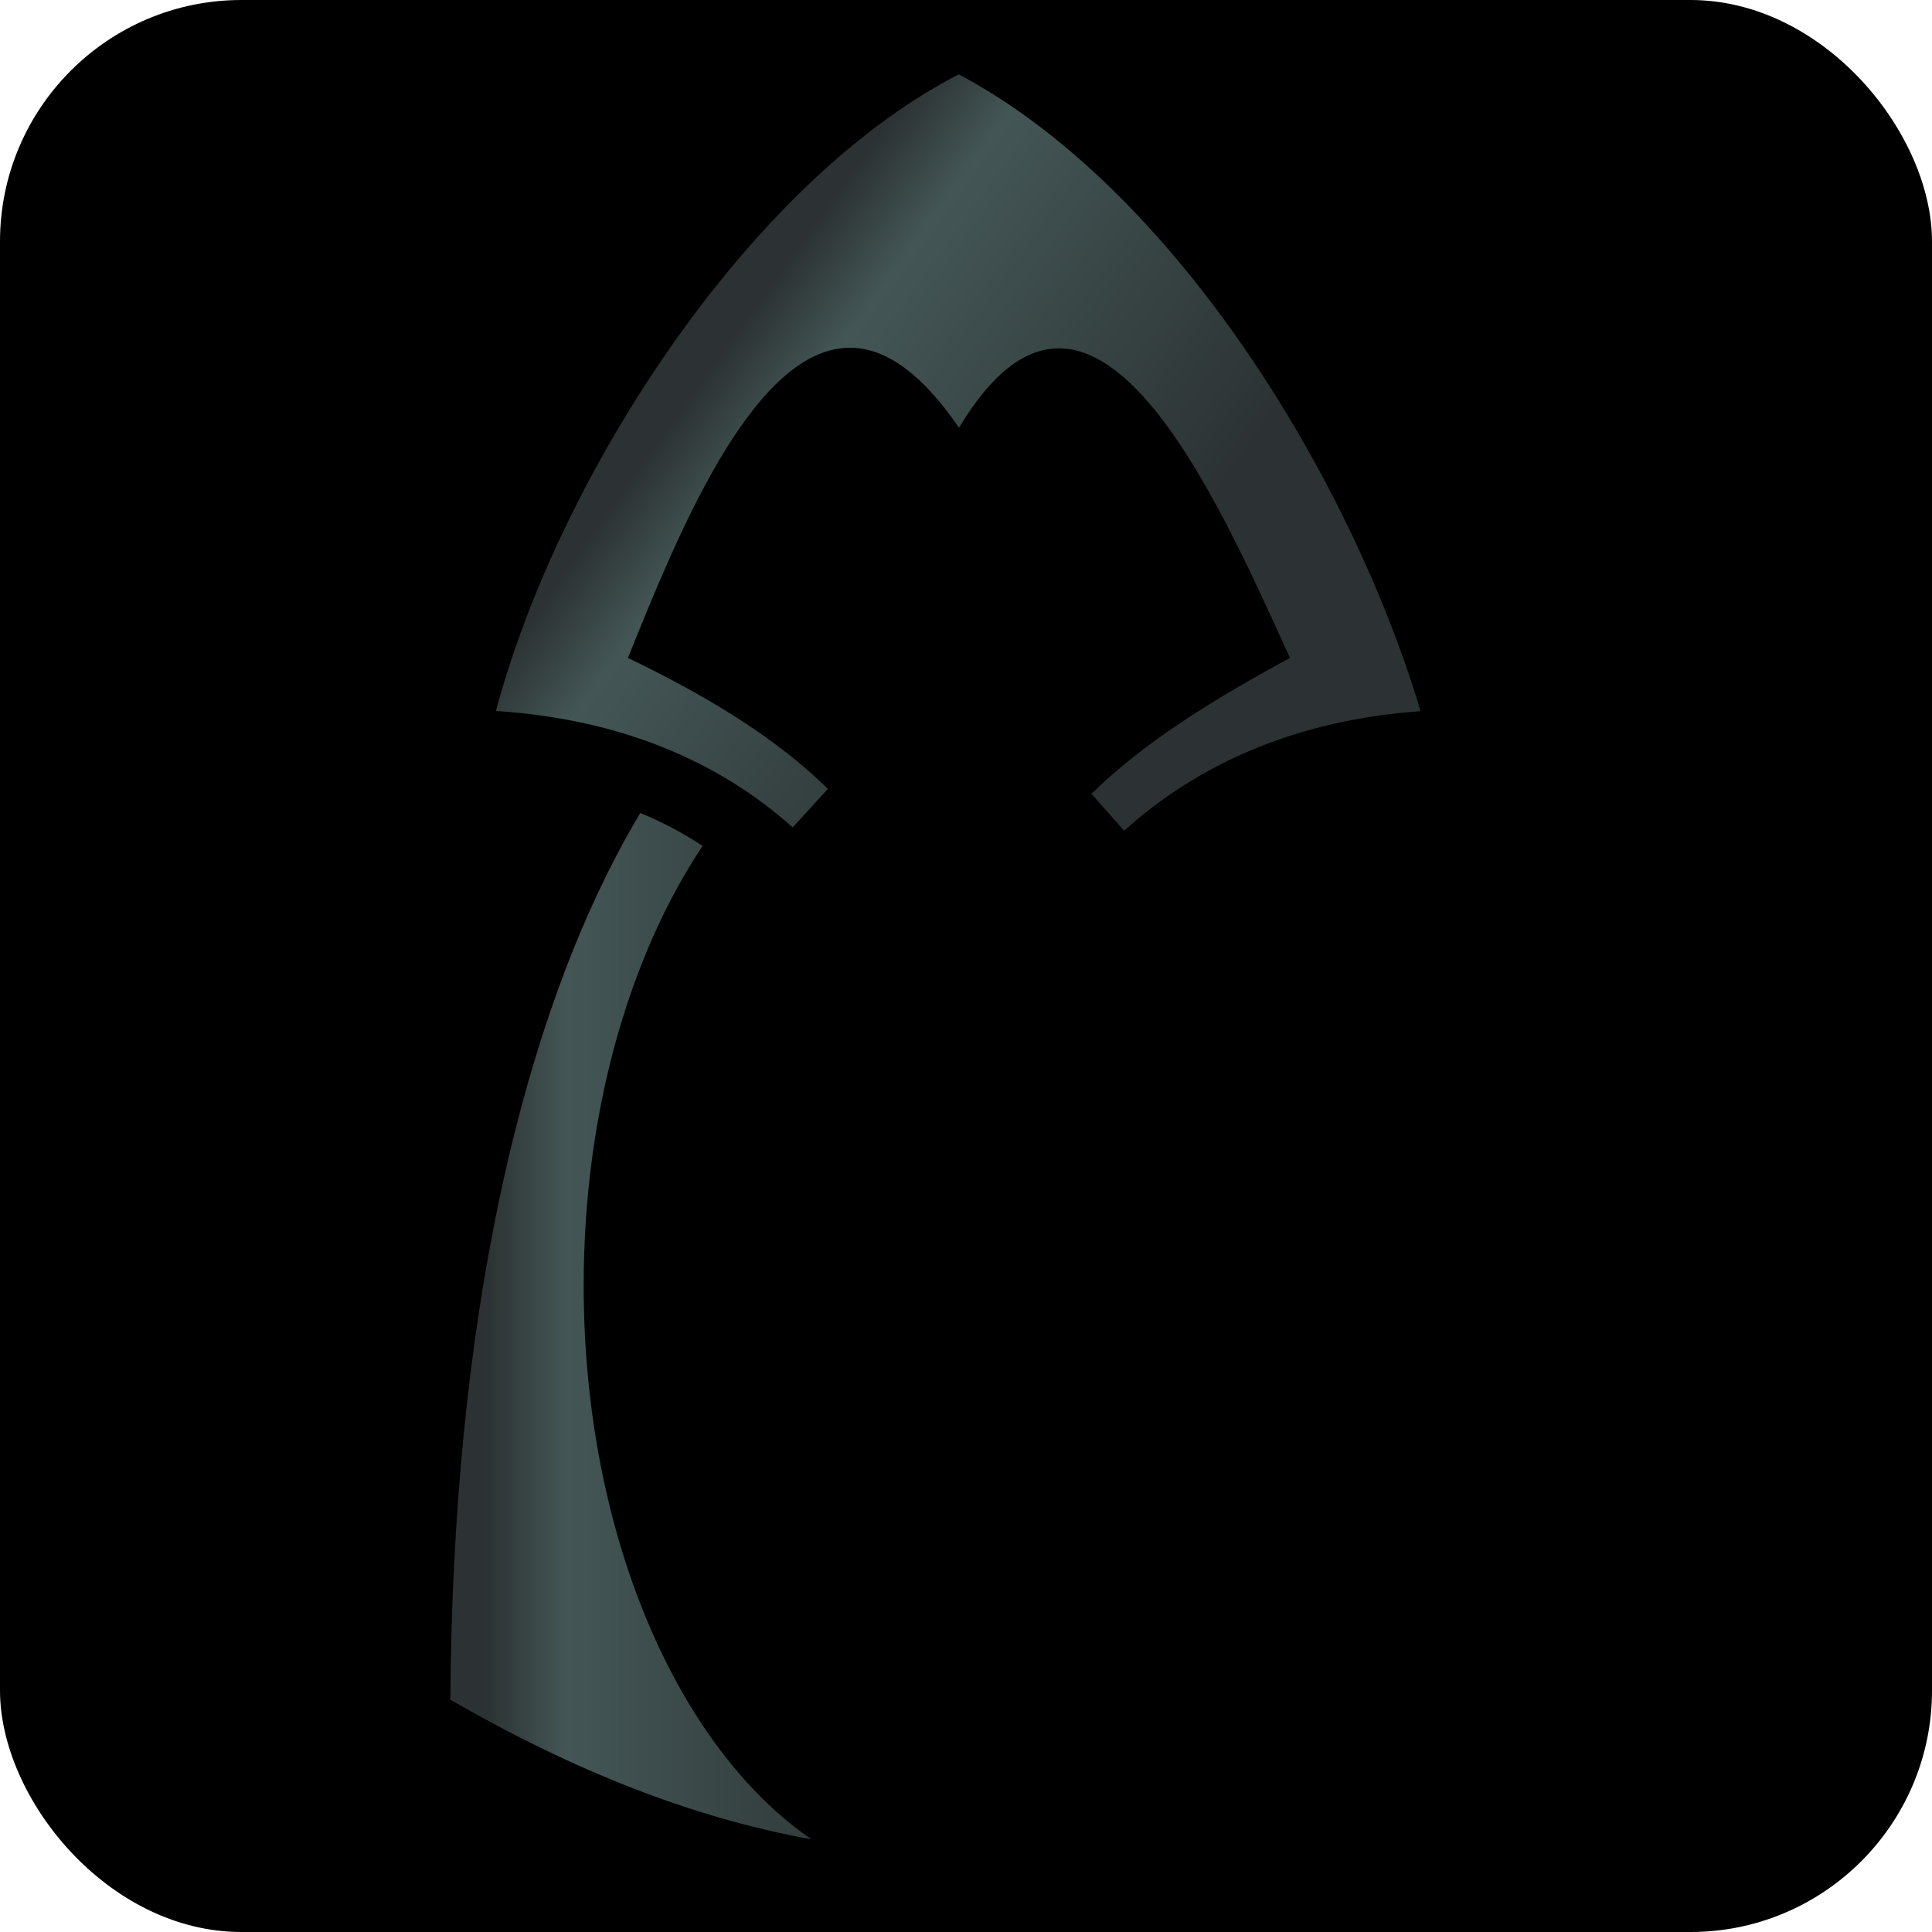 <?xml version="1.0" encoding="UTF-8" standalone="no"?>
<svg
   xmlns:dc="http://purl.org/dc/elements/1.1/"
   xmlns:cc="http://creativecommons.org/ns#"
   xmlns:rdf="http://www.w3.org/1999/02/22-rdf-syntax-ns#"
   xmlns:svg="http://www.w3.org/2000/svg"
   xmlns="http://www.w3.org/2000/svg"
   xmlns:xlink="http://www.w3.org/1999/xlink"
   xmlns:sodipodi="http://sodipodi.sourceforge.net/DTD/sodipodi-0.dtd"
   xmlns:inkscape="http://www.inkscape.org/namespaces/inkscape"
   style="height: 45px; width: 45px;"
   viewBox="0 0 512 512"
   version="1.1"
   id="svg8"
   sodipodi:docname="armor-rogue-rare.svg"
   inkscape:version="0.92.1 r15371">
  <defs
     id="defs12">
    <linearGradient
       inkscape:collect="always"
       id="linearGradient4530">
      <stop
         id="stop4528"
         offset="0"
         style="stop-color:#2c3233;stop-opacity:1" />
      <stop
         style="stop-color:#2c3233;stop-opacity:1"
         offset="0.035"
         id="stop4538" />
      <stop
         id="stop4536"
         offset="0.114"
         style="stop-color:#435655;stop-opacity:1" />
      <stop
         style="stop-color:#2c3233;stop-opacity:1"
         offset="0.45"
         id="stop4534" />
      <stop
         id="stop4526"
         offset="1"
         style="stop-color:#2c3233;stop-opacity:1" />
    </linearGradient>
    <linearGradient
       inkscape:collect="always"
       xlink:href="#linearGradient4530"
       id="linearGradient4532"
       x1="119.348"
       y1="450.45"
       x2="388.927"
       y2="450.444"
       gradientUnits="userSpaceOnUse" />
    <linearGradient
       inkscape:collect="always"
       xlink:href="#linearGradient4530"
       id="linearGradient4611"
       x1="185.93"
       y1="82.414"
       x2="437.463"
       y2="263.468"
       gradientUnits="userSpaceOnUse" />
  </defs>
  <sodipodi:namedview
     pagecolor="#ffffff"
     bordercolor="#666666"
     borderopacity="1"
     objecttolerance="10"
     gridtolerance="10"
     guidetolerance="10"
     inkscape:pageopacity="0"
     inkscape:pageshadow="2"
     inkscape:window-width="1920"
     inkscape:window-height="1017"
     id="namedview10"
     showgrid="false"
     inkscape:zoom="1.4142136"
     inkscape:cx="342.99964"
     inkscape:cy="241.55507"
     inkscape:window-x="-8"
     inkscape:window-y="-8"
     inkscape:window-maximized="1"
     inkscape:current-layer="svg8" />
  <rect
     fill="#000"
     fill-opacity="1"
     height="512"
     width="512"
     rx="64"
     ry="64"
     id="rect2" />
  <path
     style="fill:url(#linearGradient4611);fill-opacity:1"
     d="m 254.07,19.707 c -56.303,28.998 -106.297,107.317 -122.64,168.707 32.445,2.11 58.63,12.963 78.638,30.848 l 9.334,-10.198 c -13.336,-13.056 -30.596,-23.9 -52.994,-34.707 12.68,-31.542 32.01,-79.29 56.598,-82.07 9.62,-1.088 19.92,4.722 31.13,21.068 35.08,-58.334 68.394,18.705 87.727,61.002 -21.94,11.897 -39.132,22.82 -52.63,36.024 l 8.68,9.76 c 19.68,-17.732 45.72,-29.358 78.55,-31.673 C 358.24,127.335 311.515,50.14 254.07,19.707 Z"
     id="path4502" />
  <g
     id="g4506"
     style="fill-opacity:1;fill:url(#linearGradient4532)">
    <path
       id="path4496"
       d="m 169.688,215.45 c -2.19,3.672 -4.343,7.497 -6.444,11.52 -25.587,48.98 -43.26,123.643 -43.896,223.48 32.776,18.89 64.322,31.324 95.707,36.988 -35.5,-24.36 -60.375,-80.893 -60.375,-146.754 0,-45.97 12.12,-87.39 31.51,-116.506 -5.098,-3.372 -10.583,-6.29 -16.502,-8.727 z"
       style="fill:url(#linearGradient4532);fill-opacity:1" />
    <path
       id="path4494"
       d="m 338.621,215.8 c -5.852,2.477 -11.27,5.412 -16.298,8.764 19.24,29.095 31.254,70.354 31.254,116.12 0,65.82 -24.844,122.322 -60.306,146.707 30.88,-5.598 62.44,-17.812 95.656,-36.947 -0.638,-99.57 -18.31,-174.163 -43.9,-223.177 -2.088,-4.002 -4.228,-7.81 -6.405,-11.467 z"
       style="fill:url(#linearGradient4532);fill-opacity:1" />
  </g>
</svg>
